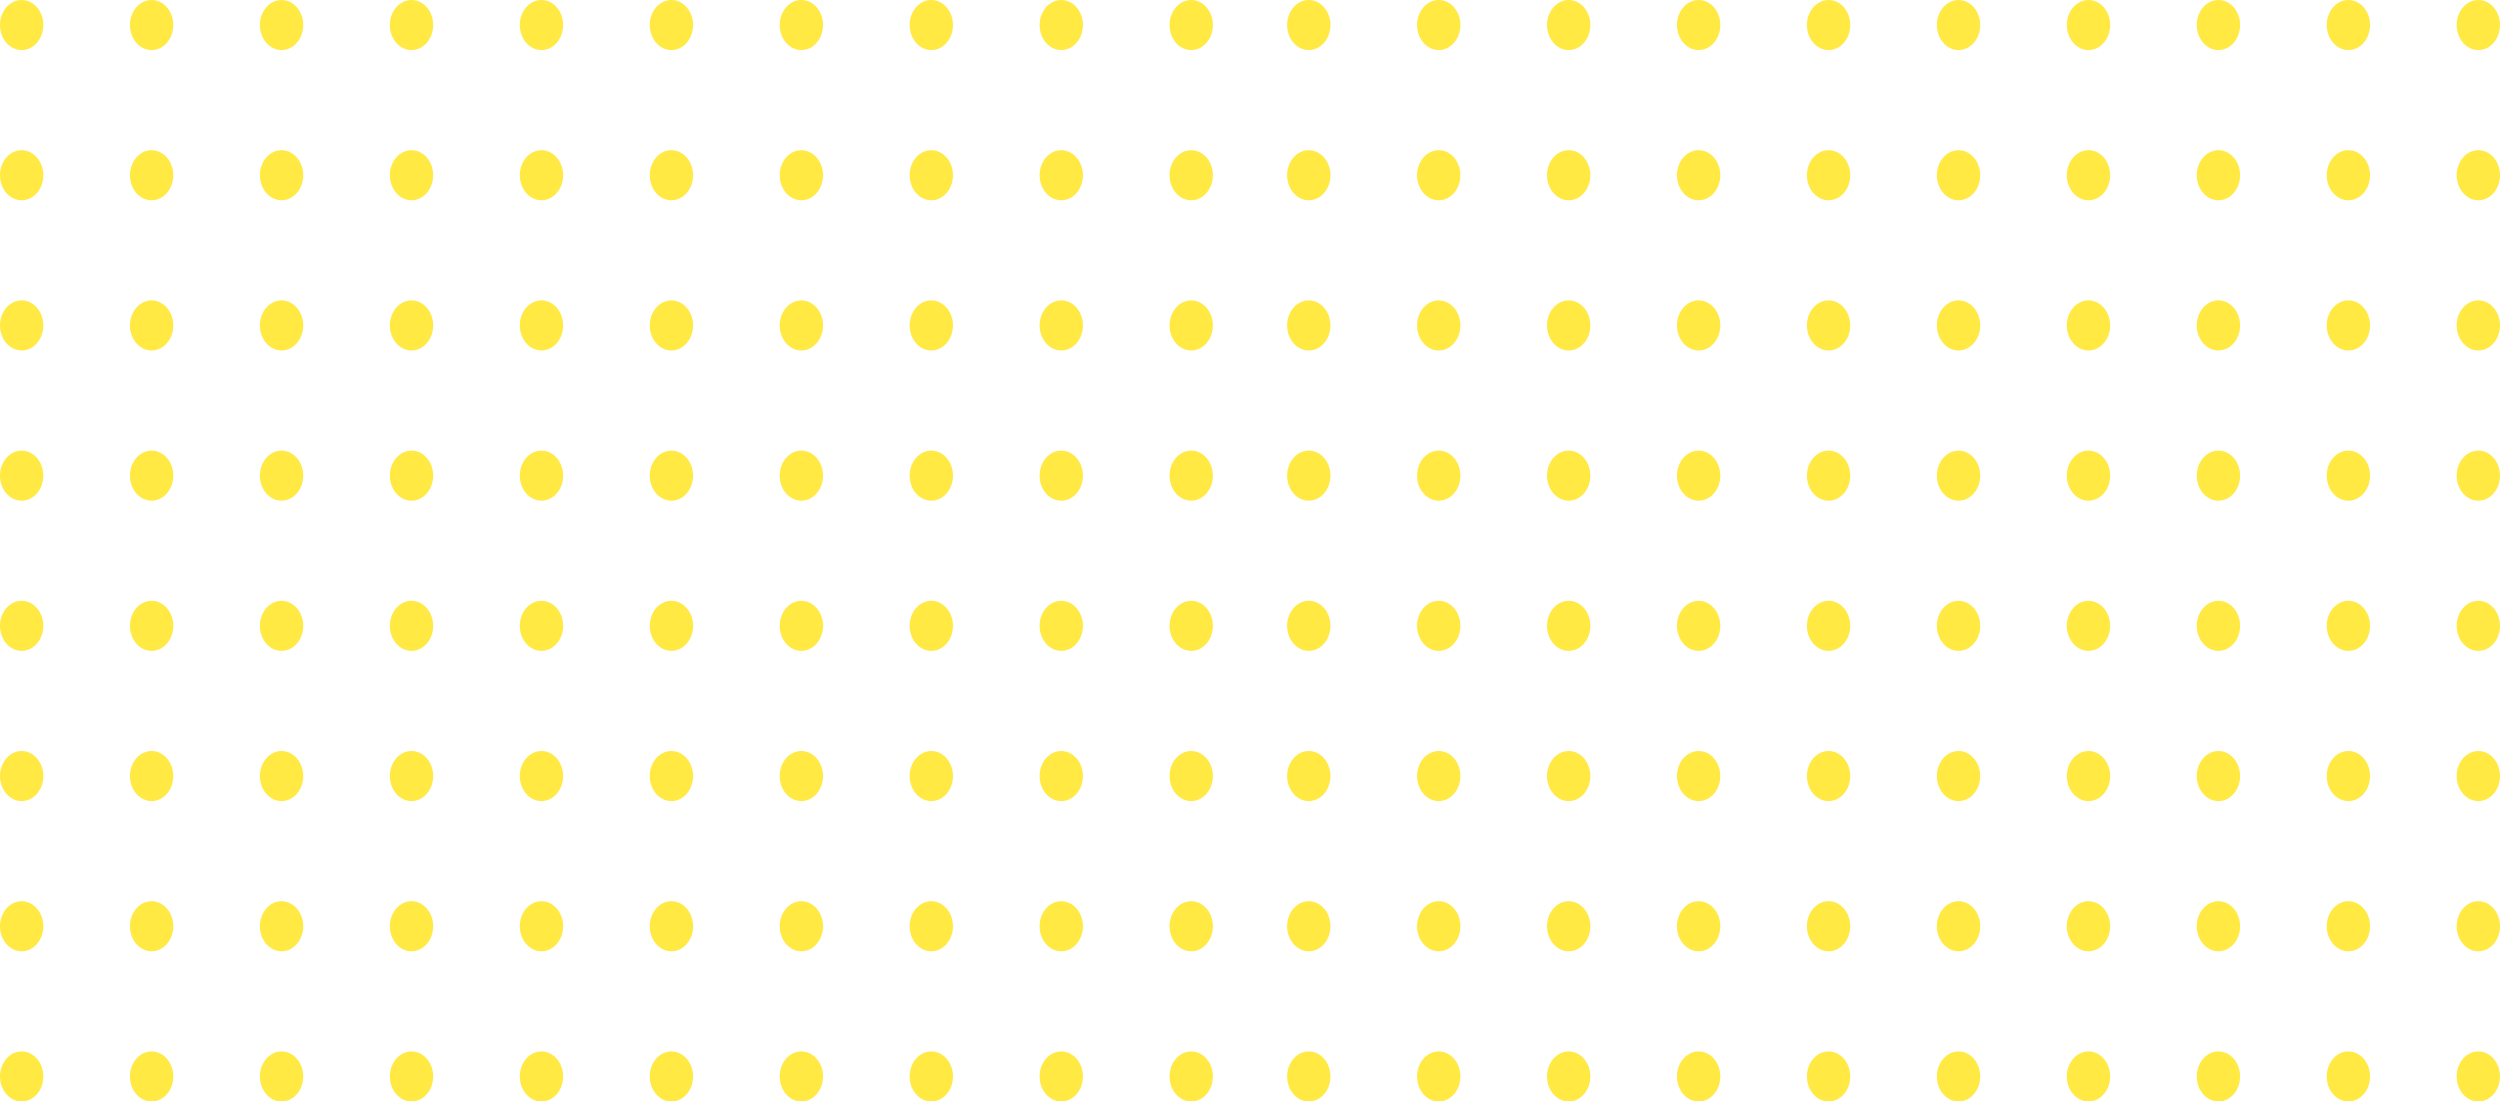 <svg width="404" height="178" viewBox="0 0 404 178" fill="none" xmlns="http://www.w3.org/2000/svg">
<ellipse cx="211.5" cy="4.045" rx="3.5" ry="4.045" fill="#FFE200" fill-opacity="0.74"/>
<ellipse cx="211.5" cy="28.318" rx="3.5" ry="4.045" fill="#FFE200" fill-opacity="0.74"/>
<ellipse cx="211.5" cy="52.591" rx="3.5" ry="4.045" fill="#FFE200" fill-opacity="0.74"/>
<ellipse cx="211.5" cy="76.864" rx="3.5" ry="4.045" fill="#FFE200" fill-opacity="0.74"/>
<ellipse cx="211.5" cy="101.136" rx="3.5" ry="4.045" fill="#FFE200" fill-opacity="0.74"/>
<ellipse cx="211.5" cy="125.409" rx="3.5" ry="4.045" fill="#FFE200" fill-opacity="0.74"/>
<ellipse cx="211.5" cy="149.682" rx="3.5" ry="4.045" fill="#FFE200" fill-opacity="0.74"/>
<ellipse cx="211.5" cy="173.955" rx="3.5" ry="4.045" fill="#FFE200" fill-opacity="0.74"/>
<ellipse cx="232.5" cy="4.045" rx="3.5" ry="4.045" fill="#FFE200" fill-opacity="0.74"/>
<ellipse cx="232.5" cy="28.318" rx="3.5" ry="4.045" fill="#FFE200" fill-opacity="0.74"/>
<ellipse cx="232.5" cy="52.591" rx="3.5" ry="4.045" fill="#FFE200" fill-opacity="0.74"/>
<ellipse cx="232.5" cy="76.864" rx="3.5" ry="4.045" fill="#FFE200" fill-opacity="0.74"/>
<ellipse cx="232.5" cy="101.136" rx="3.5" ry="4.045" fill="#FFE200" fill-opacity="0.74"/>
<ellipse cx="232.5" cy="125.409" rx="3.5" ry="4.045" fill="#FFE200" fill-opacity="0.74"/>
<ellipse cx="232.5" cy="149.682" rx="3.5" ry="4.045" fill="#FFE200" fill-opacity="0.74"/>
<ellipse cx="232.5" cy="173.955" rx="3.5" ry="4.045" fill="#FFE200" fill-opacity="0.74"/>
<ellipse cx="253.5" cy="4.045" rx="3.5" ry="4.045" fill="#FFE200" fill-opacity="0.74"/>
<ellipse cx="253.5" cy="28.318" rx="3.5" ry="4.045" fill="#FFE200" fill-opacity="0.74"/>
<ellipse cx="253.5" cy="52.591" rx="3.5" ry="4.045" fill="#FFE200" fill-opacity="0.74"/>
<ellipse cx="253.5" cy="76.864" rx="3.5" ry="4.045" fill="#FFE200" fill-opacity="0.74"/>
<ellipse cx="253.5" cy="101.136" rx="3.5" ry="4.045" fill="#FFE200" fill-opacity="0.74"/>
<ellipse cx="253.5" cy="125.409" rx="3.5" ry="4.045" fill="#FFE200" fill-opacity="0.74"/>
<ellipse cx="253.5" cy="149.682" rx="3.5" ry="4.045" fill="#FFE200" fill-opacity="0.74"/>
<ellipse cx="253.5" cy="173.955" rx="3.5" ry="4.045" fill="#FFE200" fill-opacity="0.74"/>
<ellipse cx="274.5" cy="4.045" rx="3.5" ry="4.045" fill="#FFE200" fill-opacity="0.74"/>
<ellipse cx="274.5" cy="28.318" rx="3.5" ry="4.045" fill="#FFE200" fill-opacity="0.74"/>
<ellipse cx="274.5" cy="52.591" rx="3.5" ry="4.045" fill="#FFE200" fill-opacity="0.74"/>
<ellipse cx="274.5" cy="76.864" rx="3.5" ry="4.045" fill="#FFE200" fill-opacity="0.74"/>
<ellipse cx="274.5" cy="101.136" rx="3.5" ry="4.045" fill="#FFE200" fill-opacity="0.74"/>
<ellipse cx="274.5" cy="125.409" rx="3.5" ry="4.045" fill="#FFE200" fill-opacity="0.74"/>
<ellipse cx="274.5" cy="149.682" rx="3.5" ry="4.045" fill="#FFE200" fill-opacity="0.74"/>
<ellipse cx="274.5" cy="173.955" rx="3.5" ry="4.045" fill="#FFE200" fill-opacity="0.74"/>
<ellipse cx="295.5" cy="4.045" rx="3.5" ry="4.045" fill="#FFE200" fill-opacity="0.74"/>
<ellipse cx="295.5" cy="28.318" rx="3.5" ry="4.045" fill="#FFE200" fill-opacity="0.74"/>
<ellipse cx="295.5" cy="52.591" rx="3.5" ry="4.045" fill="#FFE200" fill-opacity="0.74"/>
<ellipse cx="295.5" cy="76.864" rx="3.5" ry="4.045" fill="#FFE200" fill-opacity="0.74"/>
<ellipse cx="295.5" cy="101.136" rx="3.5" ry="4.045" fill="#FFE200" fill-opacity="0.74"/>
<ellipse cx="295.5" cy="125.409" rx="3.5" ry="4.045" fill="#FFE200" fill-opacity="0.74"/>
<ellipse cx="295.5" cy="149.682" rx="3.5" ry="4.045" fill="#FFE200" fill-opacity="0.74"/>
<ellipse cx="295.5" cy="173.955" rx="3.5" ry="4.045" fill="#FFE200" fill-opacity="0.74"/>
<ellipse cx="316.5" cy="4.045" rx="3.5" ry="4.045" fill="#FFE200" fill-opacity="0.74"/>
<ellipse cx="316.5" cy="28.318" rx="3.5" ry="4.045" fill="#FFE200" fill-opacity="0.74"/>
<ellipse cx="316.5" cy="52.591" rx="3.5" ry="4.045" fill="#FFE200" fill-opacity="0.74"/>
<ellipse cx="316.5" cy="76.864" rx="3.5" ry="4.045" fill="#FFE200" fill-opacity="0.74"/>
<ellipse cx="316.5" cy="101.136" rx="3.5" ry="4.045" fill="#FFE200" fill-opacity="0.74"/>
<ellipse cx="316.5" cy="125.409" rx="3.5" ry="4.045" fill="#FFE200" fill-opacity="0.74"/>
<ellipse cx="316.5" cy="149.682" rx="3.5" ry="4.045" fill="#FFE200" fill-opacity="0.74"/>
<ellipse cx="316.5" cy="173.955" rx="3.5" ry="4.045" fill="#FFE200" fill-opacity="0.74"/>
<ellipse cx="337.5" cy="4.045" rx="3.5" ry="4.045" fill="#FFE200" fill-opacity="0.74"/>
<ellipse cx="337.5" cy="28.318" rx="3.5" ry="4.045" fill="#FFE200" fill-opacity="0.74"/>
<ellipse cx="337.5" cy="52.591" rx="3.5" ry="4.045" fill="#FFE200" fill-opacity="0.74"/>
<ellipse cx="337.5" cy="76.864" rx="3.5" ry="4.045" fill="#FFE200" fill-opacity="0.74"/>
<ellipse cx="337.5" cy="101.136" rx="3.5" ry="4.045" fill="#FFE200" fill-opacity="0.74"/>
<ellipse cx="337.5" cy="125.409" rx="3.5" ry="4.045" fill="#FFE200" fill-opacity="0.74"/>
<ellipse cx="337.5" cy="149.682" rx="3.5" ry="4.045" fill="#FFE200" fill-opacity="0.74"/>
<ellipse cx="337.5" cy="173.955" rx="3.5" ry="4.045" fill="#FFE200" fill-opacity="0.74"/>
<ellipse cx="358.5" cy="4.045" rx="3.5" ry="4.045" fill="#FFE200" fill-opacity="0.74"/>
<ellipse cx="358.5" cy="28.318" rx="3.5" ry="4.045" fill="#FFE200" fill-opacity="0.74"/>
<ellipse cx="358.5" cy="52.591" rx="3.5" ry="4.045" fill="#FFE200" fill-opacity="0.74"/>
<ellipse cx="358.5" cy="76.864" rx="3.5" ry="4.045" fill="#FFE200" fill-opacity="0.74"/>
<ellipse cx="358.5" cy="101.136" rx="3.5" ry="4.045" fill="#FFE200" fill-opacity="0.74"/>
<ellipse cx="358.5" cy="125.409" rx="3.5" ry="4.045" fill="#FFE200" fill-opacity="0.74"/>
<ellipse cx="358.5" cy="149.682" rx="3.5" ry="4.045" fill="#FFE200" fill-opacity="0.74"/>
<ellipse cx="358.5" cy="173.955" rx="3.5" ry="4.045" fill="#FFE200" fill-opacity="0.74"/>
<ellipse cx="379.5" cy="4.045" rx="3.5" ry="4.045" fill="#FFE200" fill-opacity="0.74"/>
<ellipse cx="379.5" cy="28.318" rx="3.5" ry="4.045" fill="#FFE200" fill-opacity="0.74"/>
<ellipse cx="379.5" cy="52.591" rx="3.5" ry="4.045" fill="#FFE200" fill-opacity="0.74"/>
<ellipse cx="379.5" cy="76.864" rx="3.5" ry="4.045" fill="#FFE200" fill-opacity="0.74"/>
<ellipse cx="379.5" cy="101.136" rx="3.5" ry="4.045" fill="#FFE200" fill-opacity="0.74"/>
<ellipse cx="379.5" cy="125.409" rx="3.5" ry="4.045" fill="#FFE200" fill-opacity="0.74"/>
<ellipse cx="379.5" cy="149.682" rx="3.5" ry="4.045" fill="#FFE200" fill-opacity="0.74"/>
<ellipse cx="379.5" cy="173.955" rx="3.5" ry="4.045" fill="#FFE200" fill-opacity="0.74"/>
<ellipse cx="400.5" cy="4.045" rx="3.5" ry="4.045" fill="#FFE200" fill-opacity="0.74"/>
<ellipse cx="400.5" cy="28.318" rx="3.5" ry="4.045" fill="#FFE200" fill-opacity="0.74"/>
<ellipse cx="400.5" cy="52.591" rx="3.5" ry="4.045" fill="#FFE200" fill-opacity="0.74"/>
<ellipse cx="400.5" cy="76.864" rx="3.5" ry="4.045" fill="#FFE200" fill-opacity="0.74"/>
<ellipse cx="400.5" cy="101.136" rx="3.5" ry="4.045" fill="#FFE200" fill-opacity="0.74"/>
<ellipse cx="400.5" cy="125.409" rx="3.5" ry="4.045" fill="#FFE200" fill-opacity="0.74"/>
<ellipse cx="400.5" cy="149.682" rx="3.5" ry="4.045" fill="#FFE200" fill-opacity="0.74"/>
<ellipse cx="400.5" cy="173.955" rx="3.5" ry="4.045" fill="#FFE200" fill-opacity="0.74"/>
<ellipse cx="3.5" cy="4.045" rx="3.5" ry="4.045" fill="#FFE200" fill-opacity="0.74"/>
<ellipse cx="3.5" cy="28.318" rx="3.5" ry="4.045" fill="#FFE200" fill-opacity="0.74"/>
<ellipse cx="3.5" cy="52.591" rx="3.5" ry="4.045" fill="#FFE200" fill-opacity="0.74"/>
<ellipse cx="3.5" cy="76.864" rx="3.5" ry="4.045" fill="#FFE200" fill-opacity="0.74"/>
<ellipse cx="3.5" cy="101.136" rx="3.5" ry="4.045" fill="#FFE200" fill-opacity="0.74"/>
<ellipse cx="3.5" cy="125.409" rx="3.5" ry="4.045" fill="#FFE200" fill-opacity="0.74"/>
<ellipse cx="3.5" cy="149.682" rx="3.5" ry="4.045" fill="#FFE200" fill-opacity="0.74"/>
<ellipse cx="3.5" cy="173.955" rx="3.5" ry="4.045" fill="#FFE200" fill-opacity="0.74"/>
<ellipse cx="24.5" cy="4.045" rx="3.5" ry="4.045" fill="#FFE200" fill-opacity="0.74"/>
<ellipse cx="24.5" cy="28.318" rx="3.5" ry="4.045" fill="#FFE200" fill-opacity="0.74"/>
<ellipse cx="24.5" cy="52.591" rx="3.5" ry="4.045" fill="#FFE200" fill-opacity="0.74"/>
<ellipse cx="24.5" cy="76.864" rx="3.5" ry="4.045" fill="#FFE200" fill-opacity="0.74"/>
<ellipse cx="24.5" cy="101.136" rx="3.5" ry="4.045" fill="#FFE200" fill-opacity="0.74"/>
<ellipse cx="24.5" cy="125.409" rx="3.5" ry="4.045" fill="#FFE200" fill-opacity="0.74"/>
<ellipse cx="24.5" cy="149.682" rx="3.5" ry="4.045" fill="#FFE200" fill-opacity="0.74"/>
<ellipse cx="24.5" cy="173.955" rx="3.5" ry="4.045" fill="#FFE200" fill-opacity="0.74"/>
<ellipse cx="45.5" cy="4.045" rx="3.5" ry="4.045" fill="#FFE200" fill-opacity="0.74"/>
<ellipse cx="45.5" cy="28.318" rx="3.5" ry="4.045" fill="#FFE200" fill-opacity="0.74"/>
<ellipse cx="45.5" cy="52.591" rx="3.5" ry="4.045" fill="#FFE200" fill-opacity="0.74"/>
<ellipse cx="45.5" cy="76.864" rx="3.5" ry="4.045" fill="#FFE200" fill-opacity="0.74"/>
<ellipse cx="45.5" cy="101.136" rx="3.5" ry="4.045" fill="#FFE200" fill-opacity="0.74"/>
<ellipse cx="45.5" cy="125.409" rx="3.5" ry="4.045" fill="#FFE200" fill-opacity="0.74"/>
<ellipse cx="45.5" cy="149.682" rx="3.5" ry="4.045" fill="#FFE200" fill-opacity="0.74"/>
<ellipse cx="45.5" cy="173.955" rx="3.5" ry="4.045" fill="#FFE200" fill-opacity="0.74"/>
<ellipse cx="66.5" cy="4.045" rx="3.5" ry="4.045" fill="#FFE200" fill-opacity="0.74"/>
<ellipse cx="66.5" cy="28.318" rx="3.5" ry="4.045" fill="#FFE200" fill-opacity="0.74"/>
<ellipse cx="66.5" cy="52.591" rx="3.5" ry="4.045" fill="#FFE200" fill-opacity="0.74"/>
<ellipse cx="66.5" cy="76.864" rx="3.5" ry="4.045" fill="#FFE200" fill-opacity="0.74"/>
<ellipse cx="66.5" cy="101.136" rx="3.5" ry="4.045" fill="#FFE200" fill-opacity="0.74"/>
<ellipse cx="66.5" cy="125.409" rx="3.5" ry="4.045" fill="#FFE200" fill-opacity="0.74"/>
<ellipse cx="66.5" cy="149.682" rx="3.5" ry="4.045" fill="#FFE200" fill-opacity="0.74"/>
<ellipse cx="66.5" cy="173.955" rx="3.5" ry="4.045" fill="#FFE200" fill-opacity="0.74"/>
<ellipse cx="87.5" cy="4.045" rx="3.5" ry="4.045" fill="#FFE200" fill-opacity="0.74"/>
<ellipse cx="87.5" cy="28.318" rx="3.5" ry="4.045" fill="#FFE200" fill-opacity="0.74"/>
<ellipse cx="87.5" cy="52.591" rx="3.5" ry="4.045" fill="#FFE200" fill-opacity="0.74"/>
<ellipse cx="87.5" cy="76.864" rx="3.5" ry="4.045" fill="#FFE200" fill-opacity="0.74"/>
<ellipse cx="87.5" cy="101.136" rx="3.5" ry="4.045" fill="#FFE200" fill-opacity="0.74"/>
<ellipse cx="87.5" cy="125.409" rx="3.5" ry="4.045" fill="#FFE200" fill-opacity="0.74"/>
<ellipse cx="87.5" cy="149.682" rx="3.5" ry="4.045" fill="#FFE200" fill-opacity="0.74"/>
<ellipse cx="87.5" cy="173.955" rx="3.5" ry="4.045" fill="#FFE200" fill-opacity="0.74"/>
<ellipse cx="108.5" cy="4.045" rx="3.5" ry="4.045" fill="#FFE200" fill-opacity="0.74"/>
<ellipse cx="108.5" cy="28.318" rx="3.5" ry="4.045" fill="#FFE200" fill-opacity="0.74"/>
<ellipse cx="108.5" cy="52.591" rx="3.5" ry="4.045" fill="#FFE200" fill-opacity="0.74"/>
<ellipse cx="108.5" cy="76.864" rx="3.5" ry="4.045" fill="#FFE200" fill-opacity="0.74"/>
<ellipse cx="108.5" cy="101.136" rx="3.5" ry="4.045" fill="#FFE200" fill-opacity="0.74"/>
<ellipse cx="108.5" cy="125.409" rx="3.5" ry="4.045" fill="#FFE200" fill-opacity="0.74"/>
<ellipse cx="108.5" cy="149.682" rx="3.5" ry="4.045" fill="#FFE200" fill-opacity="0.74"/>
<ellipse cx="108.5" cy="173.955" rx="3.5" ry="4.045" fill="#FFE200" fill-opacity="0.74"/>
<ellipse cx="129.5" cy="4.045" rx="3.5" ry="4.045" fill="#FFE200" fill-opacity="0.74"/>
<ellipse cx="129.5" cy="28.318" rx="3.5" ry="4.045" fill="#FFE200" fill-opacity="0.74"/>
<ellipse cx="129.5" cy="52.591" rx="3.5" ry="4.045" fill="#FFE200" fill-opacity="0.74"/>
<ellipse cx="129.5" cy="76.864" rx="3.5" ry="4.045" fill="#FFE200" fill-opacity="0.74"/>
<ellipse cx="129.5" cy="101.136" rx="3.5" ry="4.045" fill="#FFE200" fill-opacity="0.74"/>
<ellipse cx="129.5" cy="125.409" rx="3.5" ry="4.045" fill="#FFE200" fill-opacity="0.74"/>
<ellipse cx="129.5" cy="149.682" rx="3.5" ry="4.045" fill="#FFE200" fill-opacity="0.74"/>
<ellipse cx="129.5" cy="173.955" rx="3.5" ry="4.045" fill="#FFE200" fill-opacity="0.74"/>
<ellipse cx="150.5" cy="4.045" rx="3.5" ry="4.045" fill="#FFE200" fill-opacity="0.74"/>
<ellipse cx="150.5" cy="28.318" rx="3.5" ry="4.045" fill="#FFE200" fill-opacity="0.74"/>
<ellipse cx="150.5" cy="52.591" rx="3.5" ry="4.045" fill="#FFE200" fill-opacity="0.74"/>
<ellipse cx="150.5" cy="76.864" rx="3.5" ry="4.045" fill="#FFE200" fill-opacity="0.74"/>
<ellipse cx="150.5" cy="101.136" rx="3.5" ry="4.045" fill="#FFE200" fill-opacity="0.74"/>
<ellipse cx="150.5" cy="125.409" rx="3.5" ry="4.045" fill="#FFE200" fill-opacity="0.74"/>
<ellipse cx="150.5" cy="149.682" rx="3.5" ry="4.045" fill="#FFE200" fill-opacity="0.74"/>
<ellipse cx="150.5" cy="173.955" rx="3.5" ry="4.045" fill="#FFE200" fill-opacity="0.74"/>
<ellipse cx="171.5" cy="4.045" rx="3.5" ry="4.045" fill="#FFE200" fill-opacity="0.74"/>
<ellipse cx="171.5" cy="28.318" rx="3.5" ry="4.045" fill="#FFE200" fill-opacity="0.74"/>
<ellipse cx="171.5" cy="52.591" rx="3.5" ry="4.045" fill="#FFE200" fill-opacity="0.74"/>
<ellipse cx="171.5" cy="76.864" rx="3.5" ry="4.045" fill="#FFE200" fill-opacity="0.74"/>
<ellipse cx="171.5" cy="101.136" rx="3.5" ry="4.045" fill="#FFE200" fill-opacity="0.74"/>
<ellipse cx="171.5" cy="125.409" rx="3.5" ry="4.045" fill="#FFE200" fill-opacity="0.74"/>
<ellipse cx="171.5" cy="149.682" rx="3.5" ry="4.045" fill="#FFE200" fill-opacity="0.74"/>
<ellipse cx="171.5" cy="173.955" rx="3.5" ry="4.045" fill="#FFE200" fill-opacity="0.74"/>
<ellipse cx="192.5" cy="4.045" rx="3.5" ry="4.045" fill="#FFE200" fill-opacity="0.74"/>
<ellipse cx="192.5" cy="28.318" rx="3.5" ry="4.045" fill="#FFE200" fill-opacity="0.74"/>
<ellipse cx="192.5" cy="52.591" rx="3.5" ry="4.045" fill="#FFE200" fill-opacity="0.74"/>
<ellipse cx="192.5" cy="76.864" rx="3.5" ry="4.045" fill="#FFE200" fill-opacity="0.74"/>
<ellipse cx="192.5" cy="101.136" rx="3.5" ry="4.045" fill="#FFE200" fill-opacity="0.74"/>
<ellipse cx="192.5" cy="125.409" rx="3.5" ry="4.045" fill="#FFE200" fill-opacity="0.74"/>
<ellipse cx="192.5" cy="149.682" rx="3.5" ry="4.045" fill="#FFE200" fill-opacity="0.74"/>
<ellipse cx="192.5" cy="173.955" rx="3.5" ry="4.045" fill="#FFE200" fill-opacity="0.74"/>
</svg>
